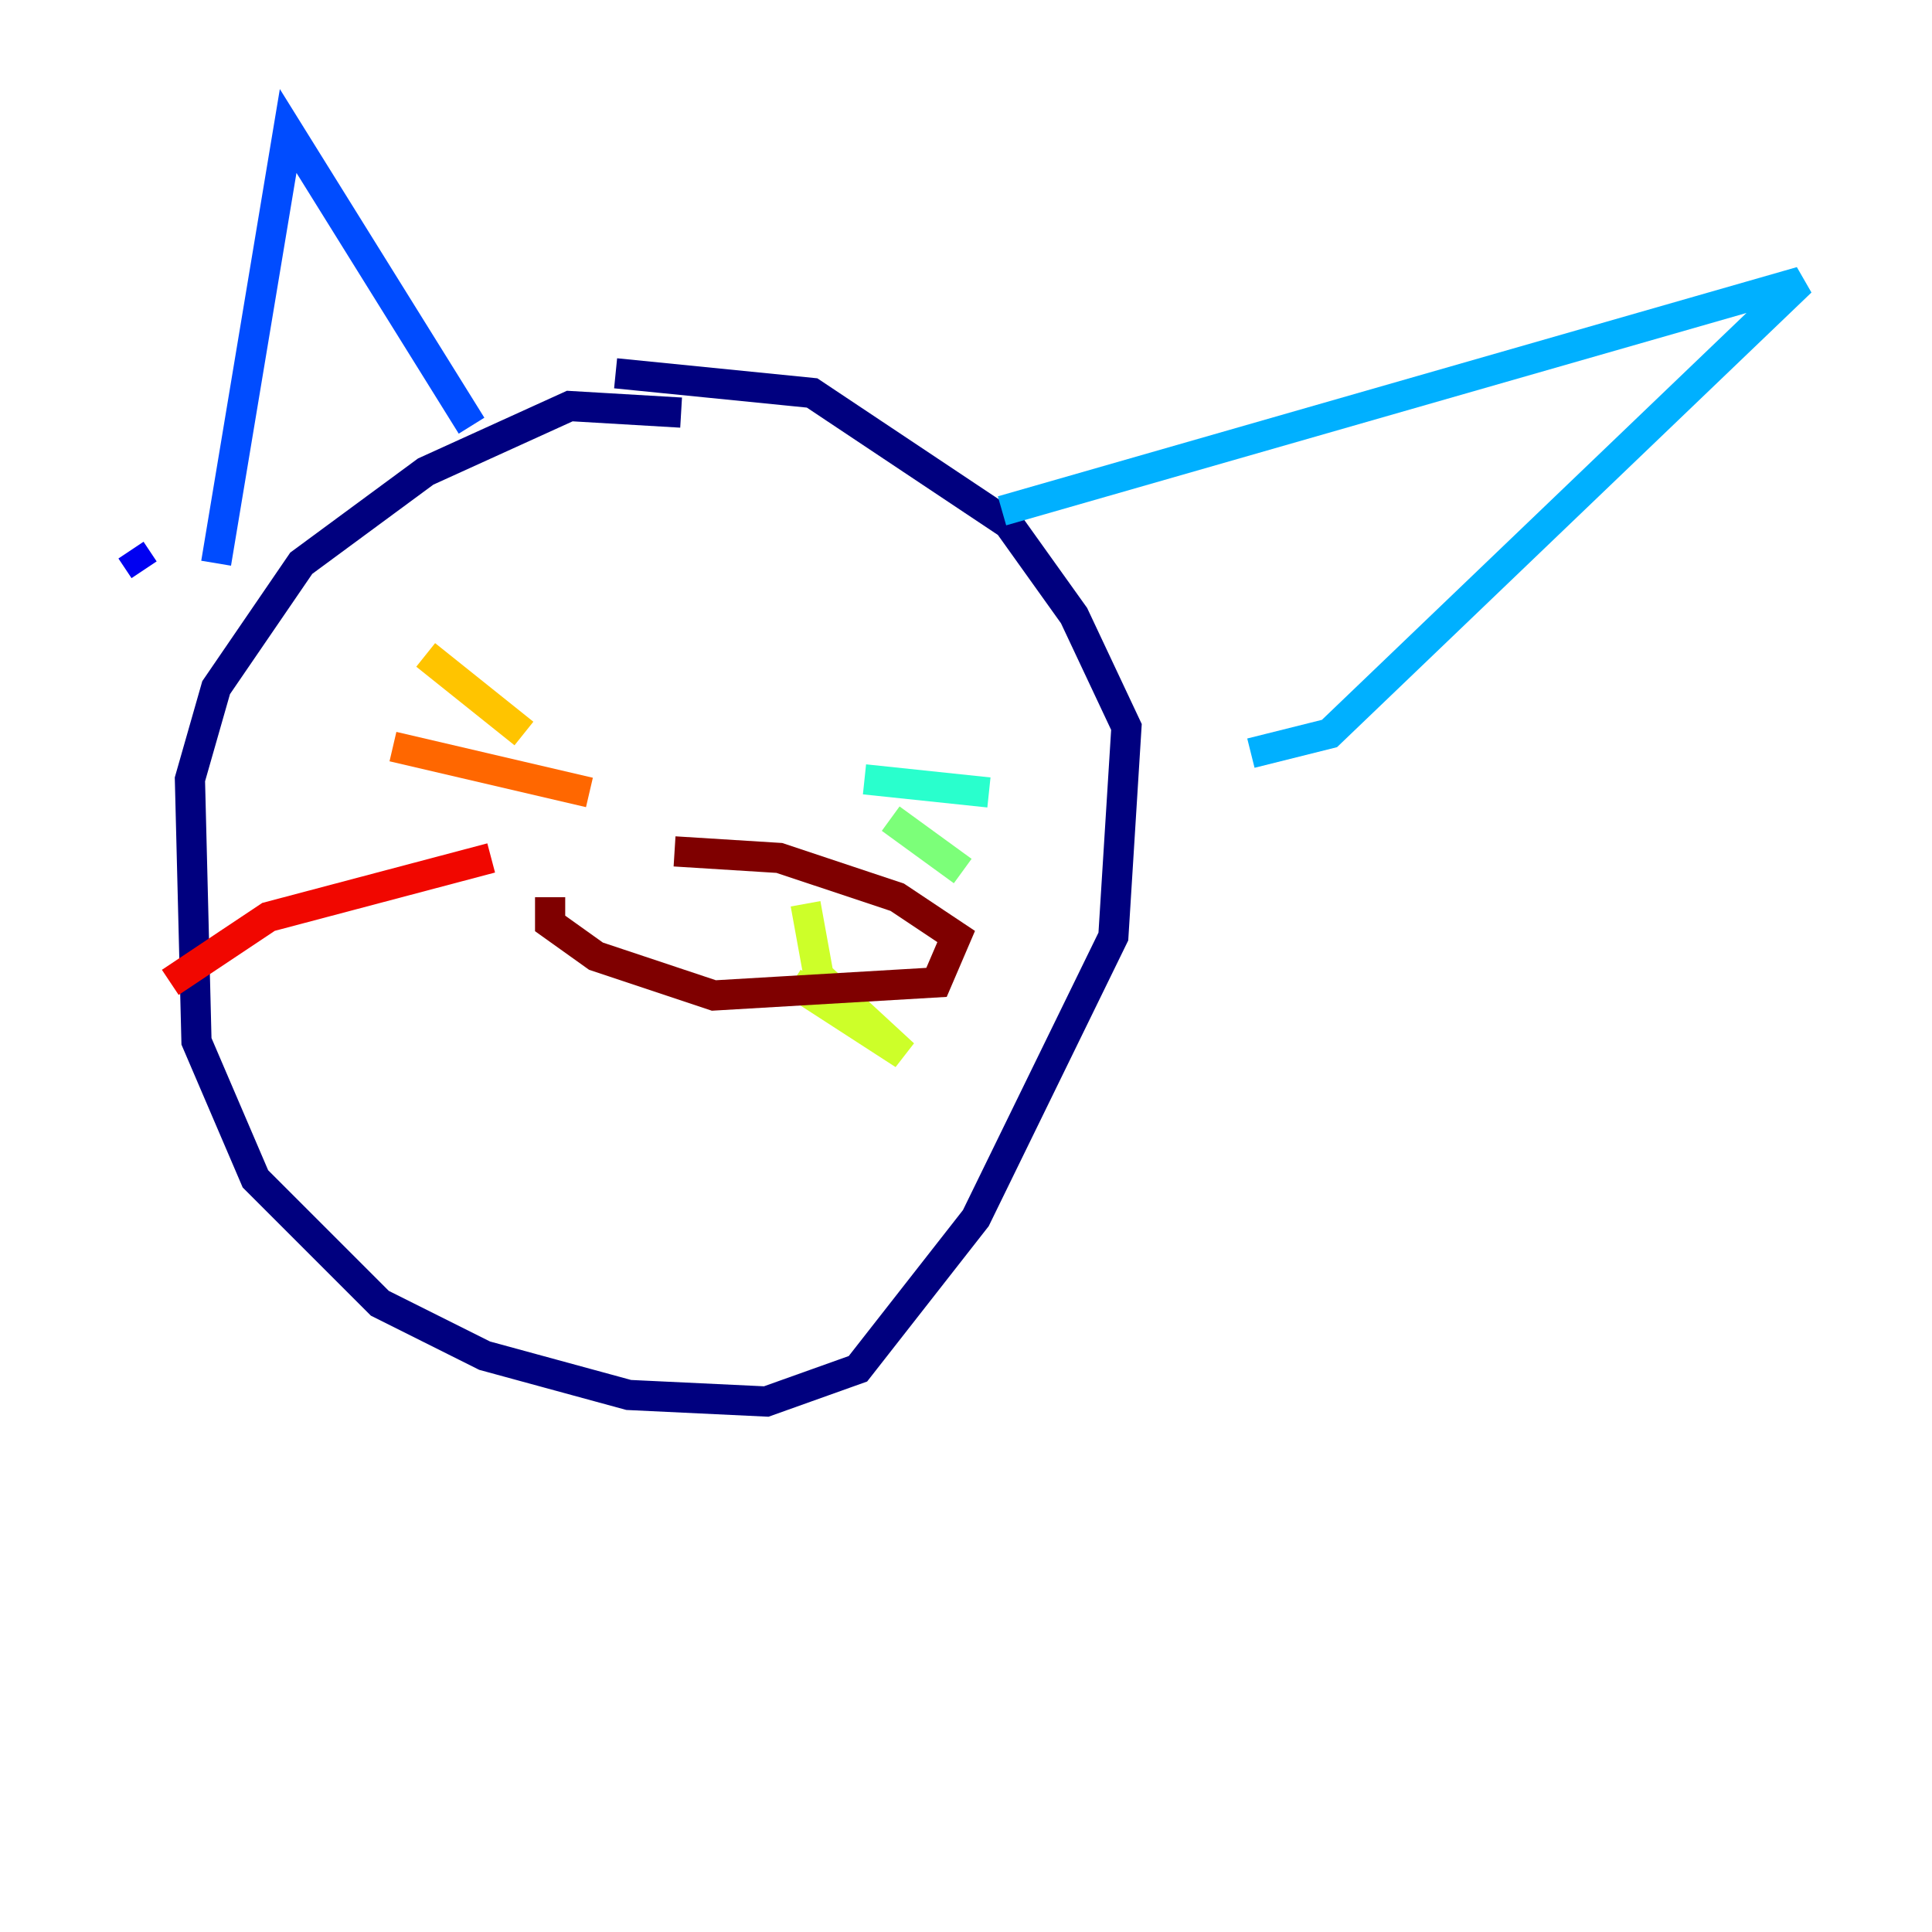 <?xml version="1.0" encoding="utf-8" ?>
<svg baseProfile="tiny" height="128" version="1.2" viewBox="0,0,128,128" width="128" xmlns="http://www.w3.org/2000/svg" xmlns:ev="http://www.w3.org/2001/xml-events" xmlns:xlink="http://www.w3.org/1999/xlink"><defs /><polyline fill="none" points="45.125,27.336 37.749,26.902 28.203,31.241 19.959,37.315 14.319,45.559 12.583,51.634 13.017,68.99 16.922,78.102 25.166,86.346 32.108,89.817 41.654,92.42 50.766,92.854 56.841,90.685 64.651,80.705 73.763,62.047 74.63,48.163 71.159,40.786 66.82,34.712 53.803,26.034 40.786,24.732" stroke="#00007f" stroke-width="2" /><polyline fill="none" points="8.678,36.447 9.546,37.749" stroke="#0000f1" stroke-width="2" /><polyline fill="none" points="14.319,37.315 19.091,8.678 31.241,28.203" stroke="#004cff" stroke-width="2" /><polyline fill="none" points="66.386,33.844 119.322,18.658 88.081,48.597 82.875,49.898" stroke="#00b0ff" stroke-width="2" /><polyline fill="none" points="57.275,51.634 65.519,52.502" stroke="#29ffcd" stroke-width="2" /><polyline fill="none" points="59.01,54.237 63.783,57.709" stroke="#7cff79" stroke-width="2" /><polyline fill="none" points="53.37,59.878 54.237,64.651 59.878,69.858 52.502,65.085" stroke="#cdff29" stroke-width="2" /><polyline fill="none" points="34.712,48.597 28.203,43.39" stroke="#ffc400" stroke-width="2" /><polyline fill="none" points="39.051,52.502 26.034,49.464" stroke="#ff6700" stroke-width="2" /><polyline fill="none" points="32.542,56.841 17.79,60.746 11.281,65.085" stroke="#f10700" stroke-width="2" /><polyline fill="none" points="36.447,59.444 36.447,61.18 39.485,63.349 47.295,65.953 62.047,65.085 63.349,62.047 59.444,59.444 51.634,56.841 44.691,56.407" stroke="#7f0000" stroke-width="2" /></svg>